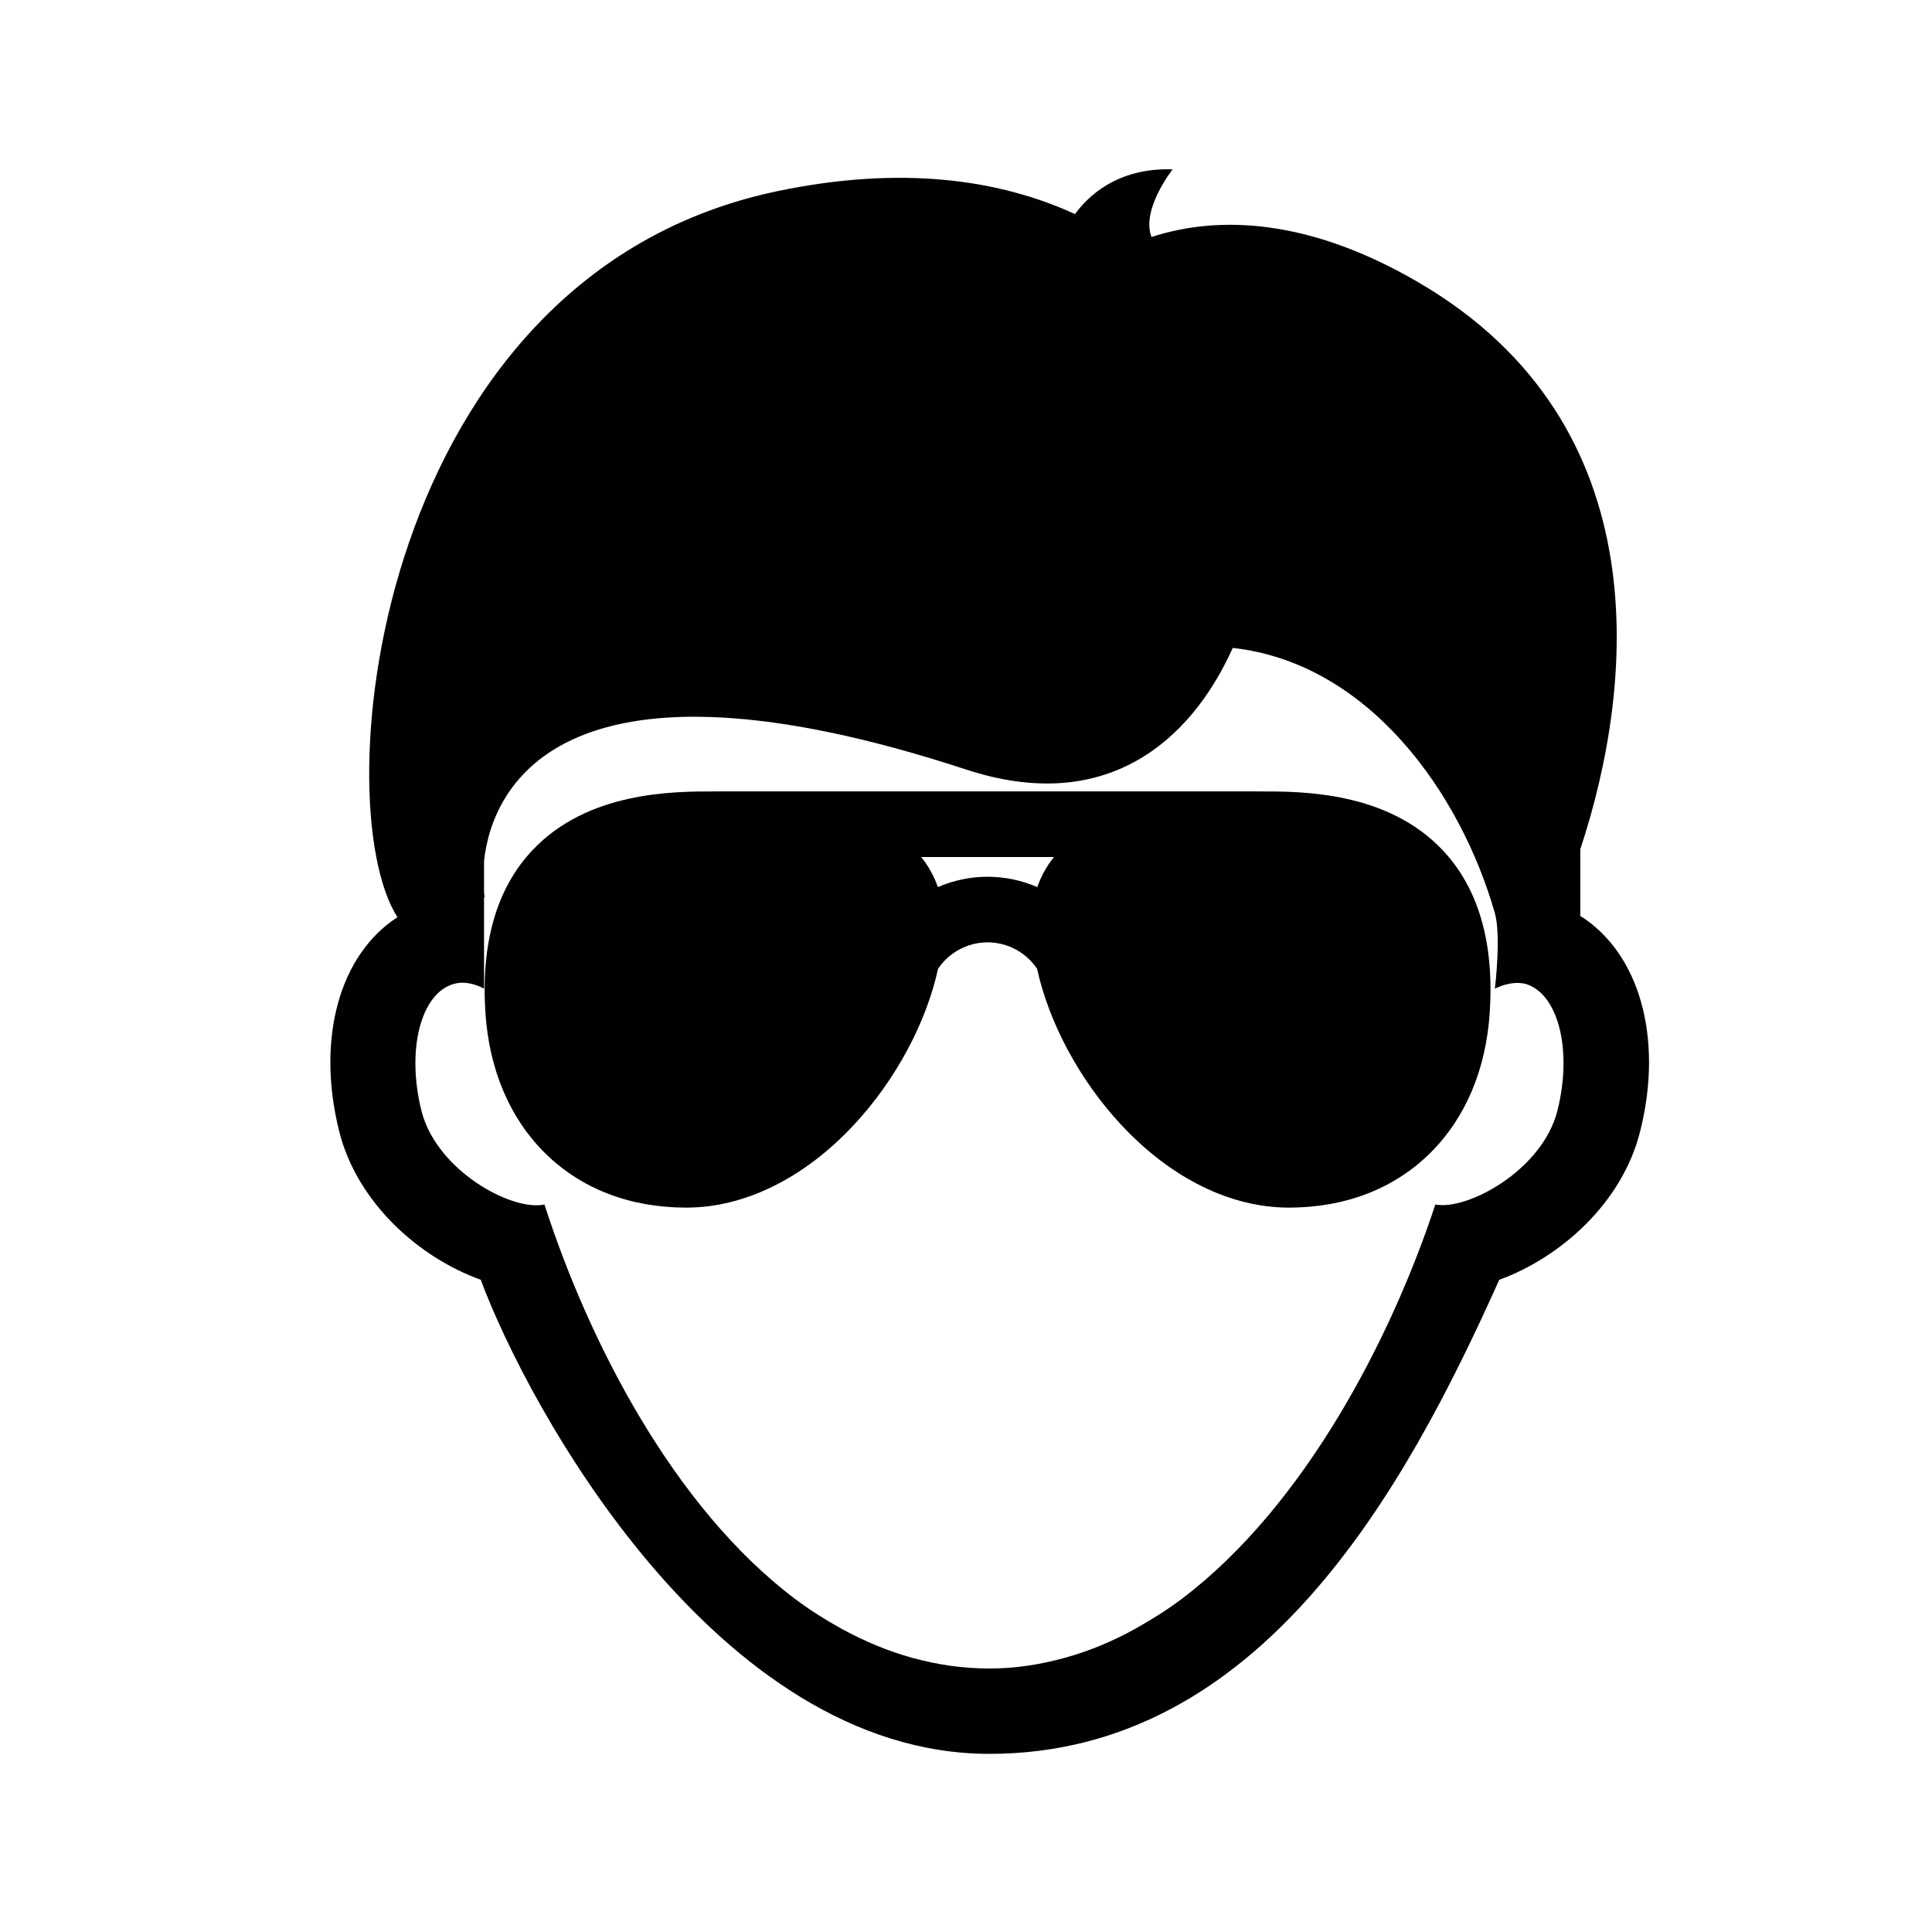 <?xml version="1.0" encoding="UTF-8" standalone="no"?>
<!-- icon666.com - MILLIONS OF FREE VECTOR ICONS -->

<svg
   version="1.1"
   id="Capa_1"
   x="0px"
   y="0px"
   viewBox="0 0 109.159 109.159"
   xml:space="preserve"
   sodipodi:docname="avatar.svg"
   style="enable-background:new 0 0 109.159 109.159;"
   inkscape:version="1.4 (86a8ad7, 2024-10-11)"
   xmlns:inkscape="http://www.inkscape.org/namespaces/inkscape"
   xmlns:sodipodi="http://sodipodi.sourceforge.net/DTD/sodipodi-0.dtd"
   xmlns="http://www.w3.org/2000/svg"
   xmlns:svg="http://www.w3.org/2000/svg"><defs
     id="defs1" /><sodipodi:namedview
     id="namedview1"
     pagecolor="#ffffff"
     bordercolor="#000000"
     borderopacity="0.25"
     inkscape:showpageshadow="2"
     inkscape:pageopacity="0.0"
     inkscape:pagecheckerboard="0"
     inkscape:deskcolor="#d1d1d1"
     inkscape:zoom="2.6137799"
     inkscape:cx="29.267958"
     inkscape:cy="8.9908107"
     inkscape:window-width="1920"
     inkscape:window-height="1009"
     inkscape:window-x="-8"
     inkscape:window-y="-8"
     inkscape:window-maximized="1"
     inkscape:current-layer="g1" /><g
     id="g1"><path
       id="path1"
       style="fill:#010002;stroke-width:1.212"
       d="m 66.254,9.569 c -3.163,-0.108 -4.829,1.576 -5.515,2.527 -4.227,-1.94 -9.76,-2.775 -16.837,-1.291 -22.703,4.765 -25.6,34.501 -21.447,41.019 -3.237,2.087 -4.611,6.798 -3.292,12.091 1.011,4.043 4.519,7.143 7.999,8.392 2.643,7.121 13.302,26.787 28.741,26.787 15.276,0 23.466,-14.868 28.805,-26.785 3.468,-1.262 6.951,-4.349 7.959,-8.38 1.345,-5.332 -0.073,-10.101 -3.379,-12.179 V 47.979 C 92.308,38.866 93.886,23.978 80.156,15.961 74.012,12.368 68.905,12.138 65.06,13.391 64.461,11.833 66.254,9.569 66.254,9.569 Z m 3.398,27.04 c 7.701,0.85 12.888,8.235 14.81,14.992 0.365,1.283 0,4.255 0,4.255 0.945,-0.435 1.462,-0.313 1.703,-0.275 1.874,0.525 2.694,3.732 1.83,7.173 -0.838,3.345 -5.067,5.65 -6.898,5.302 -2.456,7.467 -7.345,17.009 -14.326,22.281 -0.833,0.629 -1.718,1.178 -2.612,1.681 -1.267,0.703 -2.59,1.261 -3.974,1.643 -1.371,0.382 -2.803,0.611 -4.291,0.611 -1.509,0 -2.955,-0.221 -4.343,-0.601 -1.385,-0.382 -2.716,-0.943 -3.988,-1.636 -0.902,-0.5 -1.779,-1.05 -2.621,-1.679 C 38.021,85.152 33.227,75.71 30.762,68.055 28.918,68.454 24.665,66.135 23.814,62.767 c -0.863,-3.441 -0.044,-6.652 1.83,-7.177 0.552,-0.152 1.129,-0.034 1.705,0.27 V 50.711 c 0.009,-0.009 0.026,-0.029 0.036,-0.038 -0.017,-0.061 -0.022,-0.147 -0.036,-0.23 v -1.807 c 0.478,-4.365 4.631,-12.57 27.246,-5.155 7.81,2.561 12.635,-1.496 15.056,-6.872 z"
       sodipodi:nodetypes="ccccccscccccccsscccccccsccccccccccccss" /><g
       id="g3"
       transform="matrix(0.111,0,0,0.111,29.421,41.562)"><g
         id="g2"><path
           d="m 469.499,58.547 c -28.219,-30.133 -71.755,-30.133 -92.68,-30.133 -10e-4,0 -0.003,0 -0.004,0 v -0.003 H 98.451 v 0.003 c -20.923,0 -64.459,0 -92.679,30.133 -18.081,19.31 -26.069,47.059 -23.742,82.48 1.902,28.962 12.356,53.644 30.231,71.381 18.364,18.223 43.272,27.854 72.031,27.854 29.598,0 59.818,-14.878 85.093,-41.891 21.552,-23.035 37.115,-52.501 43.046,-79.679 5.62,-8.347 15.083,-13.453 25.206,-13.453 10.121,0 19.584,5.104 25.204,13.451 5.931,27.179 21.495,56.646 43.046,79.681 25.275,27.014 55.495,41.891 85.093,41.891 28.759,0 53.667,-9.632 72.031,-27.854 17.873,-17.738 28.328,-42.42 30.231,-71.381 2.327,-35.422 -5.661,-63.17 -23.743,-82.48 z m -231.862,13.3 c -8.842,0 -17.44,1.858 -25.32,5.28 -1.718,-5.065 -4.409,-10.275 -8.473,-15.324 h 67.585 c -4.063,5.049 -6.755,10.259 -8.472,15.323 -7.88,-3.421 -16.479,-5.279 -25.32,-5.279 z"
           id="path1-7" /></g></g></g></svg>
